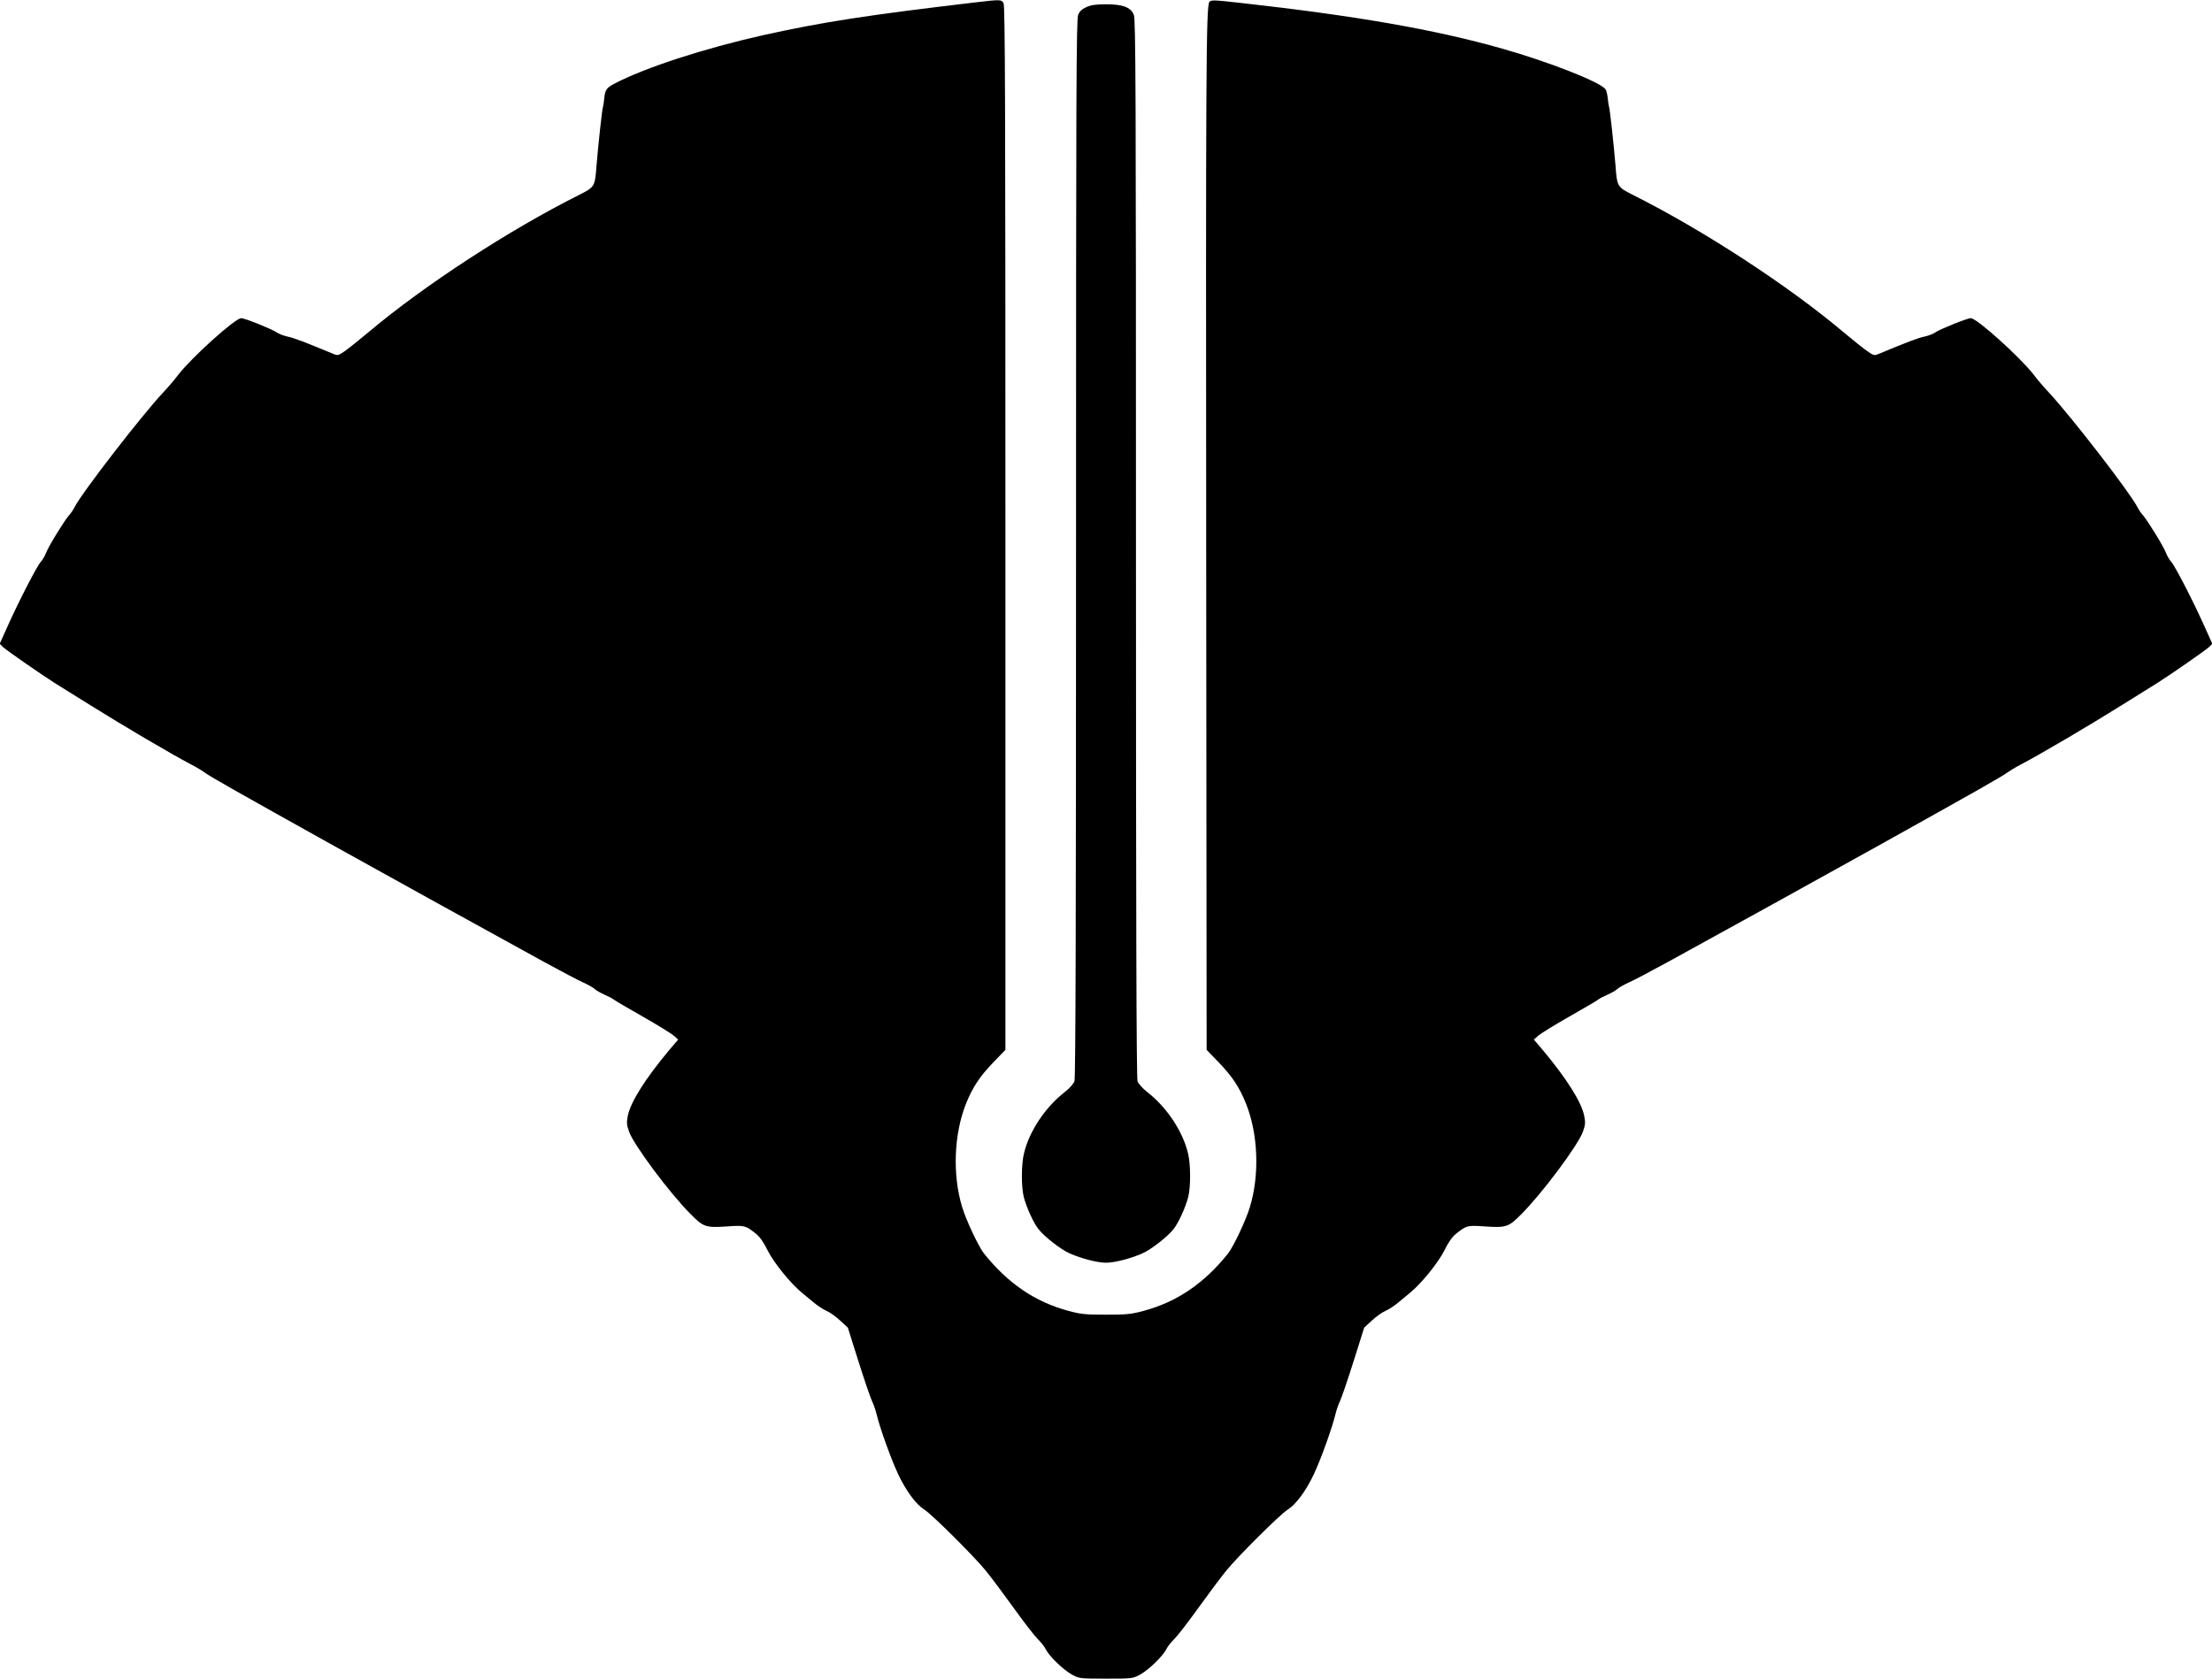 <svg version="1.1" xmlns="http://www.w3.org/2000/svg" viewBox="0 0 1550 1177">
<g transform="translate(0,1177) scale(0.1,-0.1)">
<path d="M6840 11754 c-771 -91 -1073 -138 -1490 -230 -419 -94 -830 -228
-1046 -341 -55 -29 -64 -43 -70 -104 -3 -29 -7 -55 -9 -59 -5 -8 -33 -264 -45
-410 -11 -149 -13 -151 -122 -206 -489 -245 -1088 -635 -1478 -964 -63 -53
-137 -112 -163 -130 -42 -30 -51 -33 -75 -23 -199 83 -285 116 -327 124 -27 6
-62 19 -77 30 -34 23 -222 99 -248 99 -42 0 -345 -273 -442 -398 -23 -31 -70
-86 -104 -122 -155 -166 -569 -702 -620 -802 -9 -18 -26 -44 -39 -58 -33 -37
-144 -217 -162 -264 -9 -23 -26 -52 -39 -66 -26 -29 -155 -279 -233 -454 l-53
-118 23 -23 c24 -23 271 -194 361 -251 26 -16 135 -84 242 -151 107 -67 282
-173 388 -235 199 -116 230 -134 333 -189 33 -17 74 -42 90 -54 36 -27 214
-128 892 -506 344 -192 1148 -636 1482 -819 123 -67 249 -134 280 -147 31 -14
65 -33 76 -43 11 -11 43 -29 70 -41 28 -12 57 -27 65 -34 8 -7 100 -61 204
-120 104 -59 202 -120 218 -134 l30 -27 -63 -74 c-168 -201 -270 -363 -290
-461 -9 -47 -8 -62 9 -110 32 -93 289 -437 433 -580 89 -90 104 -95 263 -84
113 8 122 5 192 -51 28 -22 54 -59 82 -116 43 -87 163 -235 242 -299 23 -19
62 -51 86 -71 24 -20 63 -46 87 -56 23 -10 66 -41 95 -68 l53 -49 73 -232 c40
-127 83 -252 94 -277 12 -25 27 -67 33 -93 23 -97 103 -321 154 -428 53 -113
125 -210 180 -244 53 -32 353 -331 433 -430 43 -53 133 -174 202 -270 69 -96
142 -190 163 -210 21 -20 45 -51 54 -69 24 -49 125 -147 185 -179 52 -28 55
-28 238 -28 183 0 186 0 238 28 60 32 161 130 185 179 9 18 33 49 54 69 21 20
94 114 163 210 69 96 159 217 202 270 80 99 380 398 433 430 55 34 127 131
180 244 51 107 131 331 154 428 6 26 21 68 33 93 11 25 54 150 94 277 l73 232
53 49 c29 27 72 58 95 68 24 10 63 36 87 56 24 20 63 52 86 71 79 64 199 212
242 299 28 57 54 94 82 116 70 56 79 59 192 51 159 -11 174 -6 263 84 144 143
401 487 433 580 17 48 18 63 9 110 -20 98 -122 260 -290 461 l-63 74 30 27
c16 14 114 75 218 134 104 59 196 113 204 120 8 7 37 22 65 34 27 12 59 30 70
41 11 10 45 29 76 43 31 13 157 80 280 147 334 183 1138 627 1482 819 678 378
856 479 892 506 17 12 57 37 90 54 103 55 134 73 333 189 106 62 281 168 388
235 107 67 216 135 242 151 90 57 337 228 361 251 l23 23 -53 118 c-78 175
-207 425 -233 454 -13 14 -30 43 -39 66 -18 47 -129 227 -162 264 -13 14 -30
40 -39 58 -51 100 -465 636 -620 802 -34 36 -81 91 -104 122 -97 125 -400 398
-442 398 -26 0 -214 -76 -248 -99 -15 -11 -49 -24 -77 -30 -42 -8 -128 -41
-327 -124 -24 -10 -33 -7 -75 23 -26 18 -100 77 -163 130 -390 329 -989 719
-1478 964 -109 55 -111 57 -122 206 -12 146 -40 402 -45 410 -2 4 -6 30 -9 59
-3 29 -10 59 -17 67 -43 52 -398 191 -722 283 -477 135 -1021 230 -1846 322
-181 20 -195 20 -207 5 -23 -31 -25 -505 -22 -3932 l3 -3412 85 -88 c96 -100
144 -173 191 -289 85 -213 96 -499 27 -725 -27 -91 -115 -277 -152 -324 -167
-210 -358 -340 -591 -403 -89 -24 -118 -27 -265 -27 -147 0 -176 3 -265 27
-233 63 -424 193 -591 403 -37 47 -125 233 -152 324 -69 226 -58 512 27 725
47 116 95 189 191 289 l85 88 0 3657 c0 2960 -2 3660 -13 3679 -15 26 -23 26
-192 6z"/>
<path d="M7612 11720 c-31 -14 -47 -29 -57 -54 -13 -31 -15 -512 -15 -3739 0
-2592 -3 -3713 -11 -3735 -6 -17 -34 -49 -68 -76 -138 -107 -250 -277 -286
-431 -19 -77 -19 -236 -1 -305 19 -74 69 -182 103 -225 42 -53 157 -143 219
-170 82 -36 194 -65 254 -65 60 0 172 29 254 65 62 27 177 117 219 170 34 43
84 151 103 225 18 69 18 228 -1 305 -36 154 -148 324 -286 431 -34 27 -62 59
-68 76 -8 22 -11 1143 -11 3735 0 3227 -2 3708 -15 3739 -22 53 -76 74 -195
74 -73 0 -105 -5 -138 -20z"/>
</g>
</svg>
